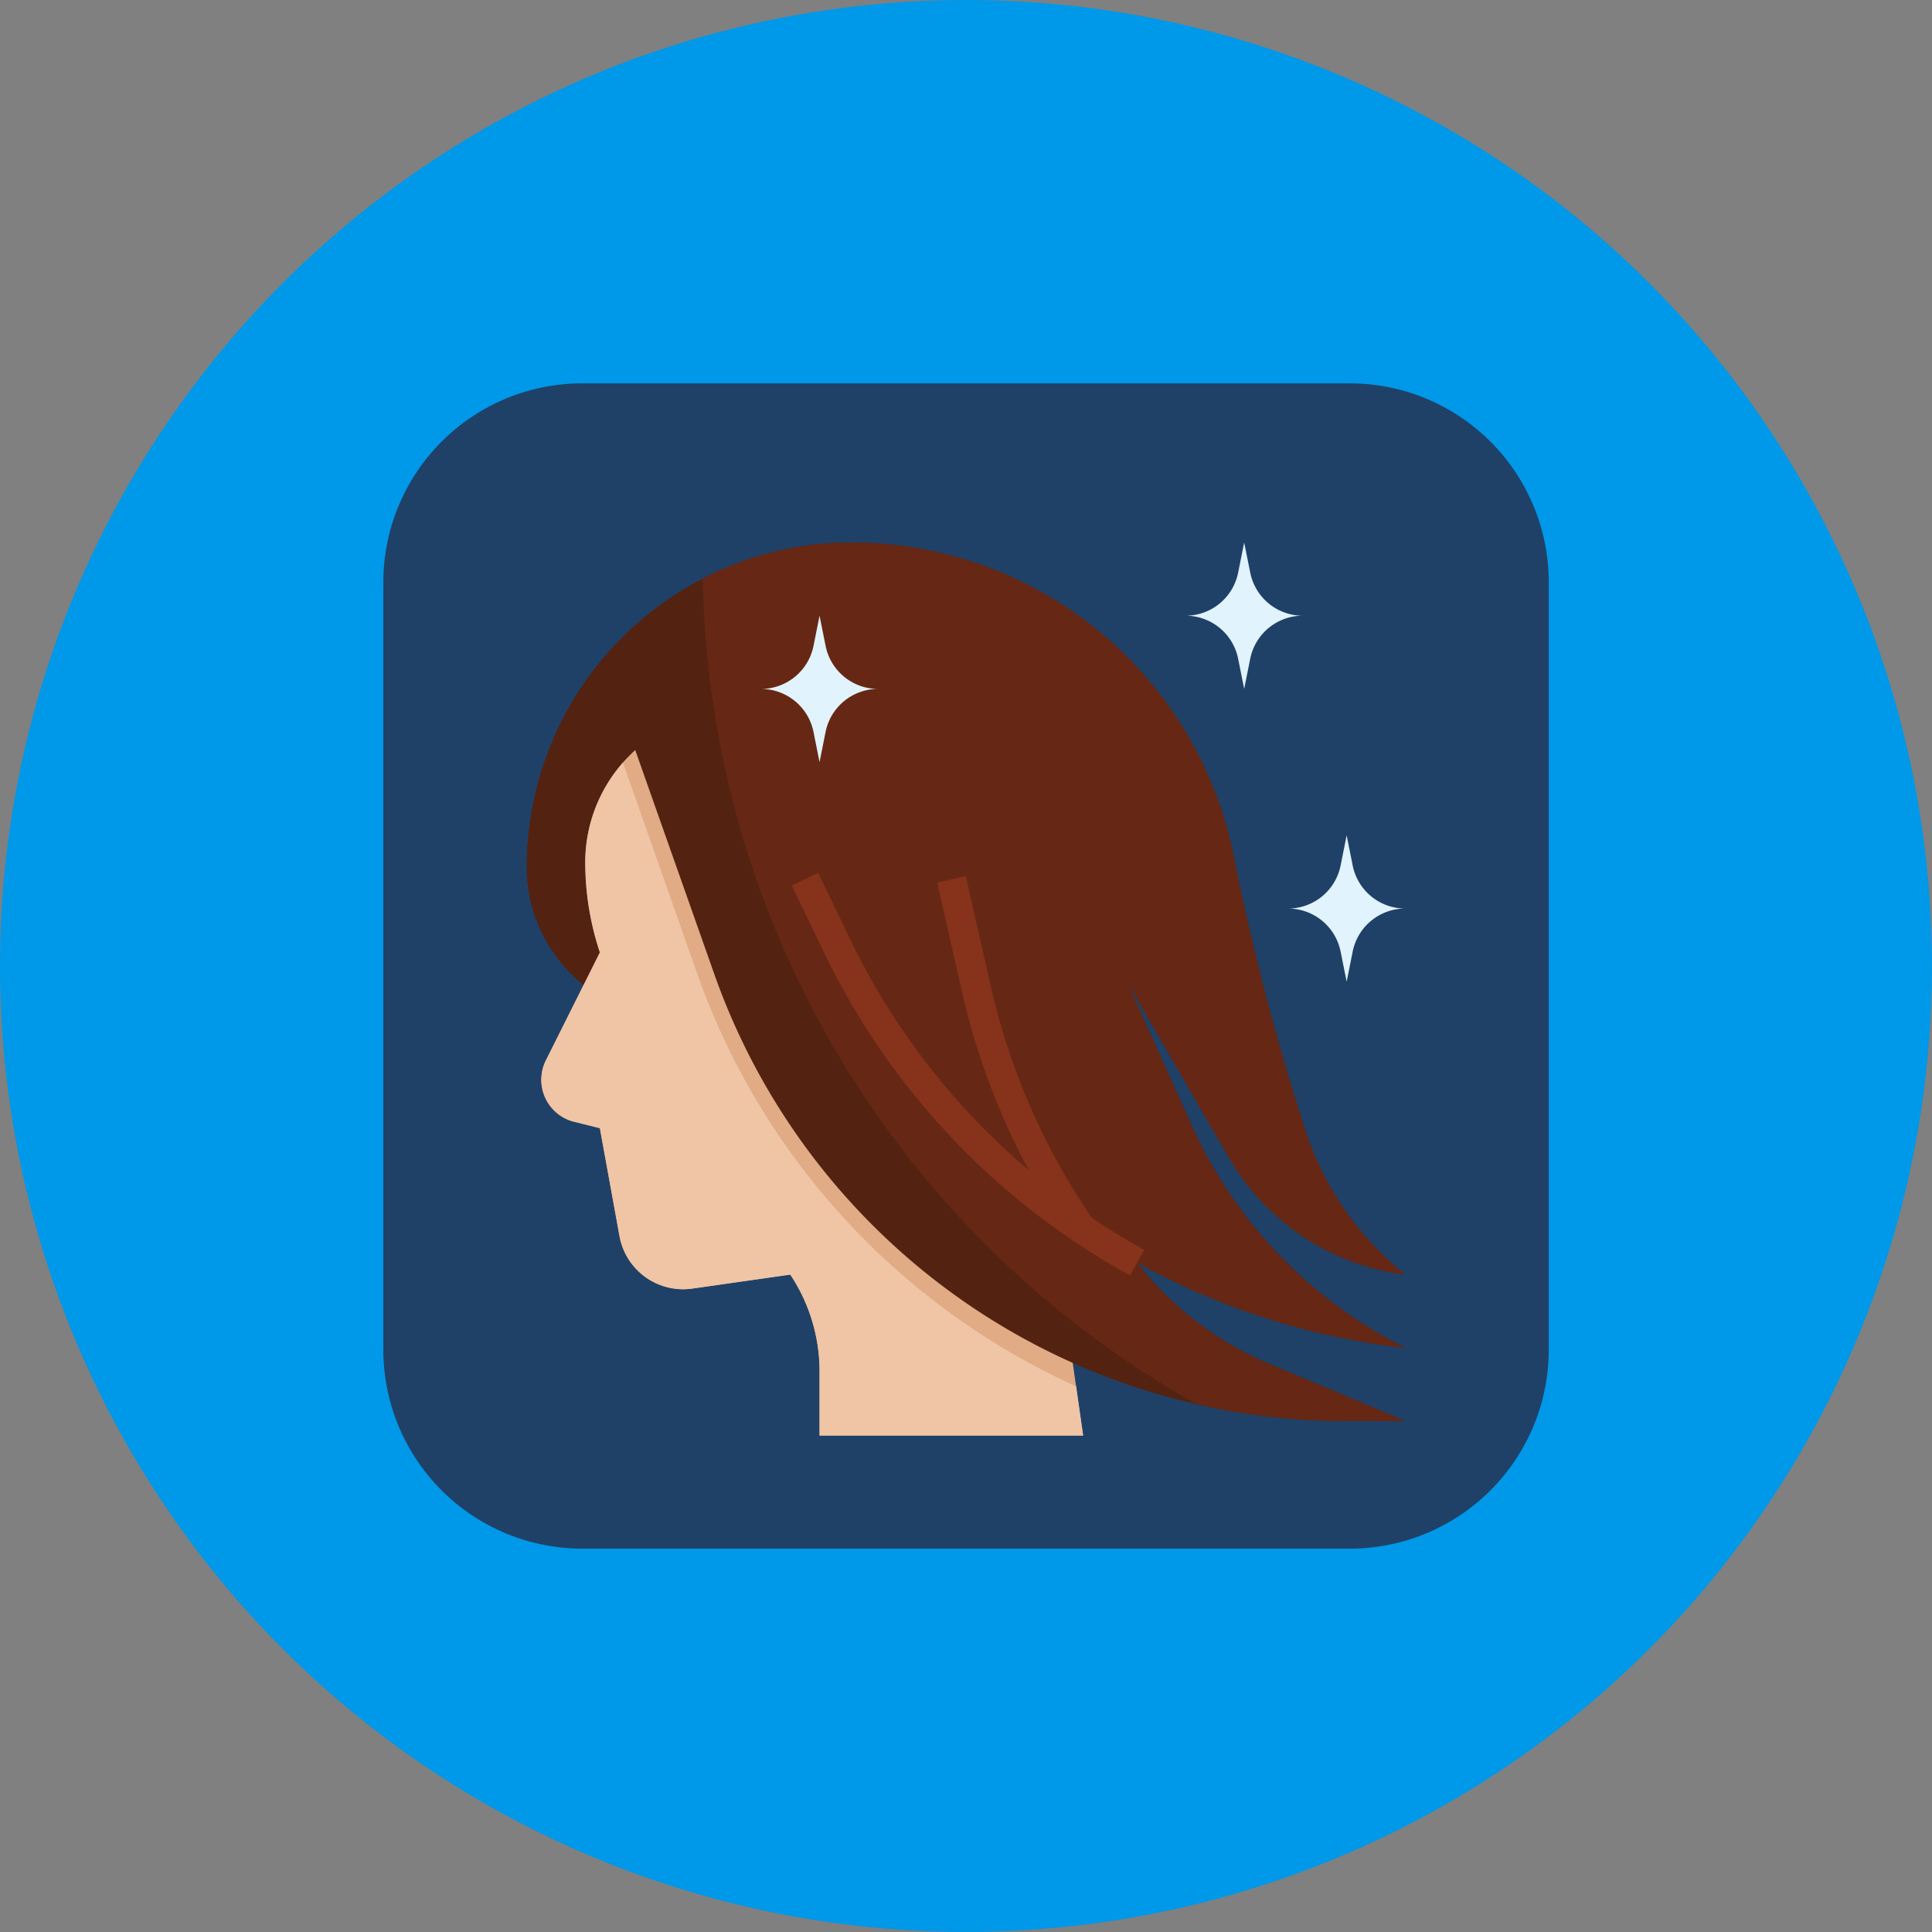 <svg xmlns="http://www.w3.org/2000/svg" width="67.969" height="67.969" viewBox="0 0 67.969 67.969">
  <rect x="0" y="0" width="67.969" height="67.969" fill="#808080" stroke="none"/>
  <g id="Grupo_1005939" data-name="Grupo 1005939" transform="translate(-687.448 -1954.936)">
    <circle id="Elipse_5223" data-name="Elipse 5223" cx="33.984" cy="33.984" r="33.984" transform="translate(687.448 1954.936)" fill="#0098e8"/>
    <path id="Trazado_701124" data-name="Trazado 701124" d="M6.975,5.053H34.02A7,7,0,0,1,41,12.028V39.073a7,7,0,0,1-6.975,6.975H6.975A7,7,0,0,1,0,39.073V12.028A7,7,0,0,1,6.975,5.053" transform="translate(700.934 1963.37)" fill="#1f4168" fill-rule="evenodd"/>
    <g id="Layer_7" data-name="Layer 7" transform="translate(703.978 1972.021)">
      <path id="Trazado_701211" data-name="Trazado 701211" d="M7.636,14l-1.177.979a5.321,5.321,0,0,0-1.914,4.089h0a10.043,10.043,0,0,0,.515,3.173h0l-1.9,3.8a1.525,1.525,0,0,0-.16.682H3A1.52,1.52,0,0,0,4.151,28.2l.909.225.691,3.8A2.275,2.275,0,0,0,7.989,34.09h0a2.321,2.321,0,0,0,.322-.023l3.446-.492h0a6.135,6.135,0,0,1,1.03,3.4v2.263H22.06l-.366-2.559Z" transform="translate(-0.485 -5.819)" fill="#e0ab85"/>
      <path id="Trazado_701212" data-name="Trazado 701212" d="M32.907,30.332a25.321,25.321,0,0,1-9.432-3l.005.005a11.422,11.422,0,0,0,4.595,3.534l4.832,2.035h-2.1a23.294,23.294,0,0,1-4.018-.345,23.8,23.8,0,0,1-3.9-1.025,23.562,23.562,0,0,1-14.3-14.382L5.817,9.3A5.319,5.319,0,0,0,4.06,13.25a10.083,10.083,0,0,0,.515,3.173L4,17.572a5.337,5.337,0,0,1-1.463-1.829A5.25,5.25,0,0,1,2,13.42,11.432,11.432,0,0,1,13.42,2,13.723,13.723,0,0,1,26.87,13.029,86.386,86.386,0,0,0,29.1,21.76l.247.788a10.8,10.8,0,0,0,3.56,5.208,8.366,8.366,0,0,1-6.2-4.111L23.12,17.454,25.392,22.5a16.164,16.164,0,0,0,7.516,7.83Z" transform="translate(0 0)" fill="#542210"/>
      <path id="Trazado_701213" data-name="Trazado 701213" d="M38.738,27.756a10.8,10.8,0,0,1-3.56-5.208l-.247-.788a86.381,86.381,0,0,1-2.23-8.731A13.723,13.723,0,0,0,19.25,2a11.346,11.346,0,0,0-5.226,1.269A33.95,33.95,0,0,0,31.415,32.318c.4.09.8.174,1.2.245a23.3,23.3,0,0,0,4.018.345h2.1l-4.832-2.035a11.422,11.422,0,0,1-4.595-3.534l-.005-.005a25.321,25.321,0,0,0,9.432,3,16.164,16.164,0,0,1-7.516-7.83L28.95,17.454l3.585,6.192a8.366,8.366,0,0,0,6.2,4.111Z" transform="translate(-5.83 0)" fill="#662814"/>
      <path id="Trazado_701214" data-name="Trazado 701214" d="M18,9.576h0a1.885,1.885,0,0,1,1.848,1.515l.212,1.06.212-1.06a1.885,1.885,0,0,1,1.848-1.515h0A1.885,1.885,0,0,1,20.273,8.06L20.06,7l-.212,1.06A1.885,1.885,0,0,1,18,9.576Z" transform="translate(-7.758 -2.424)" fill="#e1f3fc"/>
      <path id="Trazado_701215" data-name="Trazado 701215" d="M54,24.576h0a1.885,1.885,0,0,1,1.848,1.515l.212,1.06.212-1.06a1.885,1.885,0,0,1,1.848-1.515h0a1.885,1.885,0,0,1-1.848-1.515L56.06,22l-.212,1.06A1.885,1.885,0,0,1,54,24.576Z" transform="translate(-25.214 -9.698)" fill="#e1f3fc"/>
      <path id="Trazado_701216" data-name="Trazado 701216" d="M47,4.576h0a1.885,1.885,0,0,1,1.848,1.515l.212,1.06.212-1.06a1.885,1.885,0,0,1,1.848-1.515h0A1.885,1.885,0,0,1,49.273,3.06L49.06,2l-.212,1.06A1.885,1.885,0,0,1,47,4.576Z" transform="translate(-21.819 0)" fill="#e1f3fc"/>
      <path id="Trazado_701217" data-name="Trazado 701217" d="M30.656,36.7A23.723,23.723,0,0,1,27.1,28.54l-.876-3.863-1.006.229.876,3.863a24.783,24.783,0,0,0,2.35,6.26A24.643,24.643,0,0,1,22.156,26.9l-1.129-2.339-.927.448,1.128,2.339A25.649,25.649,0,0,0,32,38.726l.5-.9C31.866,37.474,31.252,37.1,30.656,36.7Z" transform="translate(-8.776 -10.941)" fill="#87321b"/>
      <path id="Trazado_701218" data-name="Trazado 701218" d="M8.471,24.424l-2.6-7.391a5.315,5.315,0,0,0-1.328,3.505,10.043,10.043,0,0,0,.515,3.173l-1.9,3.8a1.521,1.521,0,0,0,.991,2.154l.909.227.691,3.8A2.275,2.275,0,0,0,7.99,35.56a2.321,2.321,0,0,0,.322-.023l3.446-.492a6.135,6.135,0,0,1,1.03,3.4v2.263H22.06l-.247-1.733A25.124,25.124,0,0,1,8.471,24.424Z" transform="translate(-0.485 -7.289)" fill="#efc5a5"/>
    </g>
  </g>
</svg>
